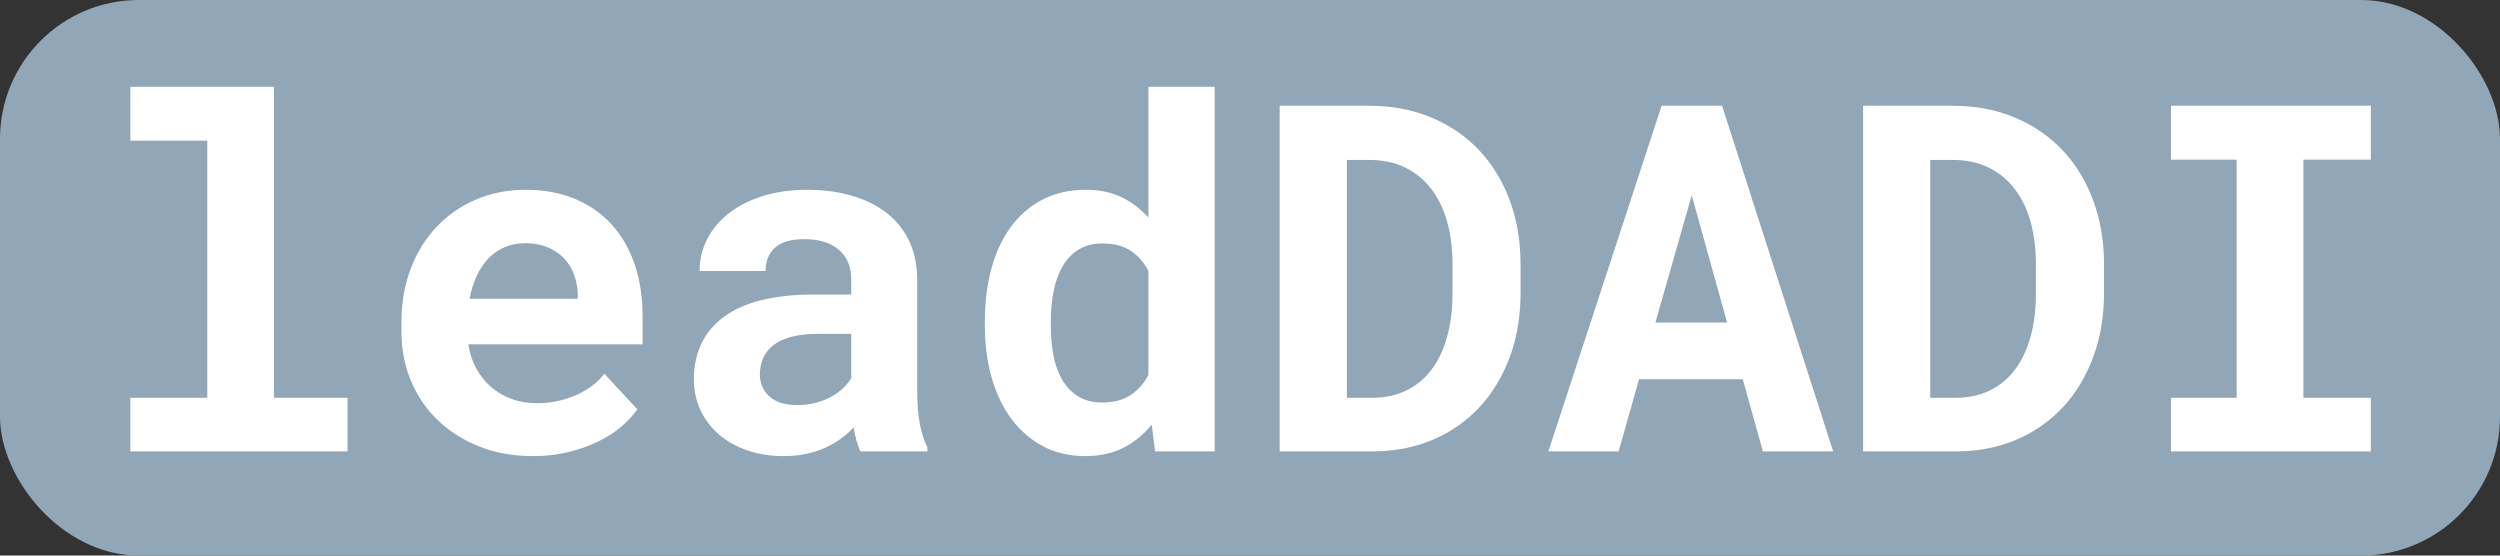 <?xml version="1.0" encoding="UTF-8"?>
<svg width="36px" height="8px" viewBox="0 0 36 8" version="1.1" xmlns="http://www.w3.org/2000/svg" xmlns:xlink="http://www.w3.org/1999/xlink">
    <rect x="0" y="0" width="36" height="8" fill="#333333" stroke="none"/>
    <!-- Generator: Sketch 53.2 (72643) - https://sketchapp.com -->
    <title>mime-type-leaddadi</title>
    <desc>Created with Sketch.</desc>
    <g id="mime-type-leaddadi" stroke="none" stroke-width="1" fill="none" fill-rule="evenodd">
        <rect id="Rectangle" fill="#91A6B6" x="0" y="0" width="36" height="8" rx="2"></rect>
        <path d="M1.877,1.25 L3.945,1.25 L3.945,5.728 L5.005,5.728 L5.005,6.5 L1.877,6.5 L1.877,5.728 L2.985,5.728 L2.985,2.026 L1.877,2.026 L1.877,1.25 Z M7.674,6.568 C7.389,6.568 7.131,6.522 6.898,6.428 C6.666,6.335 6.467,6.208 6.3,6.047 C6.134,5.886 6.006,5.697 5.916,5.48 C5.826,5.262 5.781,5.029 5.781,4.781 L5.781,4.644 C5.781,4.361 5.825,4.103 5.914,3.87 C6.003,3.636 6.127,3.435 6.287,3.267 C6.446,3.098 6.635,2.967 6.854,2.874 C7.073,2.78 7.311,2.733 7.568,2.733 C7.835,2.733 8.073,2.777 8.281,2.865 C8.49,2.953 8.666,3.076 8.811,3.236 C8.955,3.395 9.065,3.587 9.141,3.812 C9.216,4.036 9.253,4.284 9.253,4.555 L9.253,4.958 L6.745,4.958 C6.763,5.084 6.8,5.198 6.856,5.302 C6.912,5.406 6.983,5.495 7.069,5.57 C7.156,5.646 7.255,5.704 7.367,5.745 C7.478,5.786 7.6,5.806 7.732,5.806 C7.826,5.806 7.919,5.797 8.011,5.779 C8.103,5.761 8.192,5.734 8.276,5.698 C8.36,5.663 8.439,5.619 8.512,5.567 C8.585,5.514 8.648,5.453 8.703,5.382 L9.178,5.895 C9.119,5.979 9.042,6.062 8.948,6.143 C8.853,6.224 8.741,6.295 8.613,6.358 C8.484,6.421 8.341,6.472 8.184,6.51 C8.026,6.549 7.857,6.568 7.674,6.568 Z M7.562,3.502 C7.454,3.502 7.356,3.521 7.268,3.559 C7.179,3.596 7.101,3.651 7.033,3.721 C6.966,3.792 6.91,3.876 6.864,3.974 C6.819,4.072 6.785,4.181 6.762,4.302 L8.32,4.302 L8.32,4.227 C8.316,4.127 8.296,4.032 8.262,3.943 C8.228,3.854 8.179,3.778 8.115,3.713 C8.051,3.648 7.973,3.596 7.881,3.559 C7.789,3.521 7.682,3.502 7.562,3.502 Z M12.391,6.5 C12.368,6.454 12.349,6.402 12.333,6.343 C12.317,6.284 12.303,6.221 12.292,6.155 C12.24,6.212 12.179,6.265 12.111,6.315 C12.042,6.366 11.967,6.409 11.884,6.447 C11.8,6.485 11.709,6.514 11.608,6.536 C11.508,6.558 11.4,6.568 11.284,6.568 C11.095,6.568 10.921,6.541 10.762,6.486 C10.604,6.432 10.468,6.355 10.354,6.257 C10.24,6.159 10.151,6.043 10.087,5.907 C10.024,5.771 9.992,5.624 9.992,5.464 C9.992,5.075 10.137,4.773 10.427,4.56 C10.718,4.347 11.152,4.241 11.728,4.241 L12.258,4.241 L12.258,4.022 C12.258,3.844 12.2,3.704 12.083,3.6 C11.967,3.496 11.8,3.444 11.581,3.444 C11.387,3.444 11.246,3.486 11.157,3.569 C11.068,3.652 11.024,3.763 11.024,3.902 L10.074,3.902 C10.074,3.745 10.108,3.596 10.178,3.455 C10.247,3.313 10.349,3.189 10.482,3.082 C10.615,2.975 10.778,2.89 10.971,2.827 C11.163,2.765 11.384,2.733 11.632,2.733 C11.856,2.733 12.064,2.761 12.256,2.815 C12.449,2.87 12.616,2.951 12.757,3.058 C12.898,3.165 13.009,3.3 13.088,3.463 C13.168,3.626 13.208,3.815 13.208,4.029 L13.208,5.615 C13.208,5.813 13.221,5.977 13.246,6.107 C13.271,6.237 13.307,6.348 13.355,6.442 L13.355,6.5 L12.391,6.5 Z M11.485,5.833 C11.581,5.833 11.67,5.822 11.752,5.799 C11.834,5.777 11.908,5.747 11.974,5.71 C12.04,5.674 12.097,5.632 12.145,5.586 C12.193,5.539 12.23,5.492 12.258,5.444 L12.258,4.808 L11.772,4.808 C11.624,4.808 11.498,4.822 11.393,4.851 C11.288,4.879 11.203,4.919 11.137,4.97 C11.071,5.022 11.022,5.083 10.99,5.155 C10.958,5.227 10.942,5.305 10.942,5.389 C10.942,5.517 10.987,5.623 11.077,5.707 C11.167,5.791 11.303,5.833 11.485,5.833 Z M14.182,4.624 C14.182,4.343 14.215,4.087 14.28,3.854 C14.344,3.622 14.44,3.423 14.565,3.256 C14.69,3.09 14.842,2.961 15.021,2.87 C15.2,2.779 15.405,2.733 15.635,2.733 C15.828,2.733 15.999,2.768 16.146,2.838 C16.293,2.907 16.423,3.006 16.537,3.133 L16.537,1.25 L17.491,1.25 L17.491,6.5 L16.633,6.5 L16.585,6.114 C16.469,6.257 16.332,6.369 16.175,6.449 C16.018,6.528 15.835,6.568 15.628,6.568 C15.402,6.568 15.2,6.521 15.021,6.427 C14.842,6.332 14.691,6.201 14.567,6.035 C14.442,5.869 14.347,5.671 14.281,5.442 C14.215,5.213 14.182,4.964 14.182,4.695 L14.182,4.624 Z M15.132,4.695 C15.132,4.85 15.145,4.994 15.172,5.128 C15.198,5.261 15.241,5.377 15.3,5.476 C15.359,5.575 15.435,5.653 15.529,5.71 C15.622,5.767 15.736,5.796 15.871,5.796 C16.035,5.796 16.171,5.761 16.279,5.69 C16.387,5.619 16.473,5.522 16.537,5.399 L16.537,3.902 C16.473,3.777 16.388,3.68 16.281,3.61 C16.174,3.541 16.039,3.506 15.877,3.506 C15.743,3.506 15.628,3.535 15.534,3.593 C15.439,3.651 15.362,3.731 15.303,3.832 C15.244,3.934 15.201,4.052 15.173,4.188 C15.146,4.323 15.132,4.469 15.132,4.624 L15.132,4.695 Z M18.427,6.5 L18.427,1.523 L19.716,1.523 C20.046,1.523 20.345,1.58 20.613,1.693 C20.881,1.805 21.11,1.963 21.3,2.164 C21.49,2.366 21.637,2.607 21.741,2.887 C21.845,3.167 21.896,3.475 21.896,3.81 L21.896,4.22 C21.896,4.555 21.845,4.862 21.741,5.141 C21.637,5.42 21.492,5.661 21.305,5.863 C21.118,6.064 20.894,6.221 20.632,6.333 C20.37,6.444 20.08,6.5 19.764,6.5 L18.427,6.5 Z M19.395,2.303 L19.395,5.728 L19.764,5.728 C19.944,5.728 20.105,5.693 20.247,5.625 C20.39,5.557 20.51,5.458 20.61,5.328 C20.709,5.198 20.785,5.04 20.837,4.854 C20.889,4.669 20.916,4.457 20.916,4.22 L20.916,3.803 C20.916,3.58 20.89,3.377 20.839,3.193 C20.787,3.01 20.711,2.852 20.61,2.72 C20.508,2.588 20.383,2.485 20.234,2.412 C20.084,2.339 19.912,2.303 19.716,2.303 L19.395,2.303 Z M25.096,5.461 L23.602,5.461 L23.308,6.5 L22.296,6.5 L23.927,1.523 L24.798,1.523 L26.398,6.5 L25.386,6.5 L25.096,5.461 Z M23.838,4.644 L24.87,4.644 L24.361,2.812 L23.838,4.644 Z M26.829,6.5 L26.829,1.523 L28.117,1.523 C28.448,1.523 28.747,1.58 29.014,1.693 C29.282,1.805 29.511,1.963 29.701,2.164 C29.892,2.366 30.039,2.607 30.142,2.887 C30.246,3.167 30.298,3.475 30.298,3.81 L30.298,4.22 C30.298,4.555 30.246,4.862 30.142,5.141 C30.039,5.42 29.893,5.661 29.707,5.863 C29.52,6.064 29.295,6.221 29.033,6.333 C28.771,6.444 28.482,6.5 28.165,6.5 L26.829,6.5 Z M27.796,2.303 L27.796,5.728 L28.165,5.728 C28.345,5.728 28.506,5.693 28.649,5.625 C28.791,5.557 28.912,5.458 29.011,5.328 C29.11,5.198 29.186,5.04 29.238,4.854 C29.291,4.669 29.317,4.457 29.317,4.22 L29.317,3.803 C29.317,3.58 29.291,3.377 29.24,3.193 C29.189,3.01 29.112,2.852 29.011,2.72 C28.91,2.588 28.784,2.485 28.635,2.412 C28.486,2.339 28.313,2.303 28.117,2.303 L27.796,2.303 Z M31.262,1.523 L34.14,1.523 L34.14,2.299 L33.169,2.299 L33.169,5.728 L34.14,5.728 L34.14,6.5 L31.262,6.5 L31.262,5.728 L32.208,5.728 L32.208,2.299 L31.262,2.299 L31.262,1.523 Z" id="leadDADI" fill="#FFFFFF" fill-rule="nonzero"></path>
    </g>
</svg>